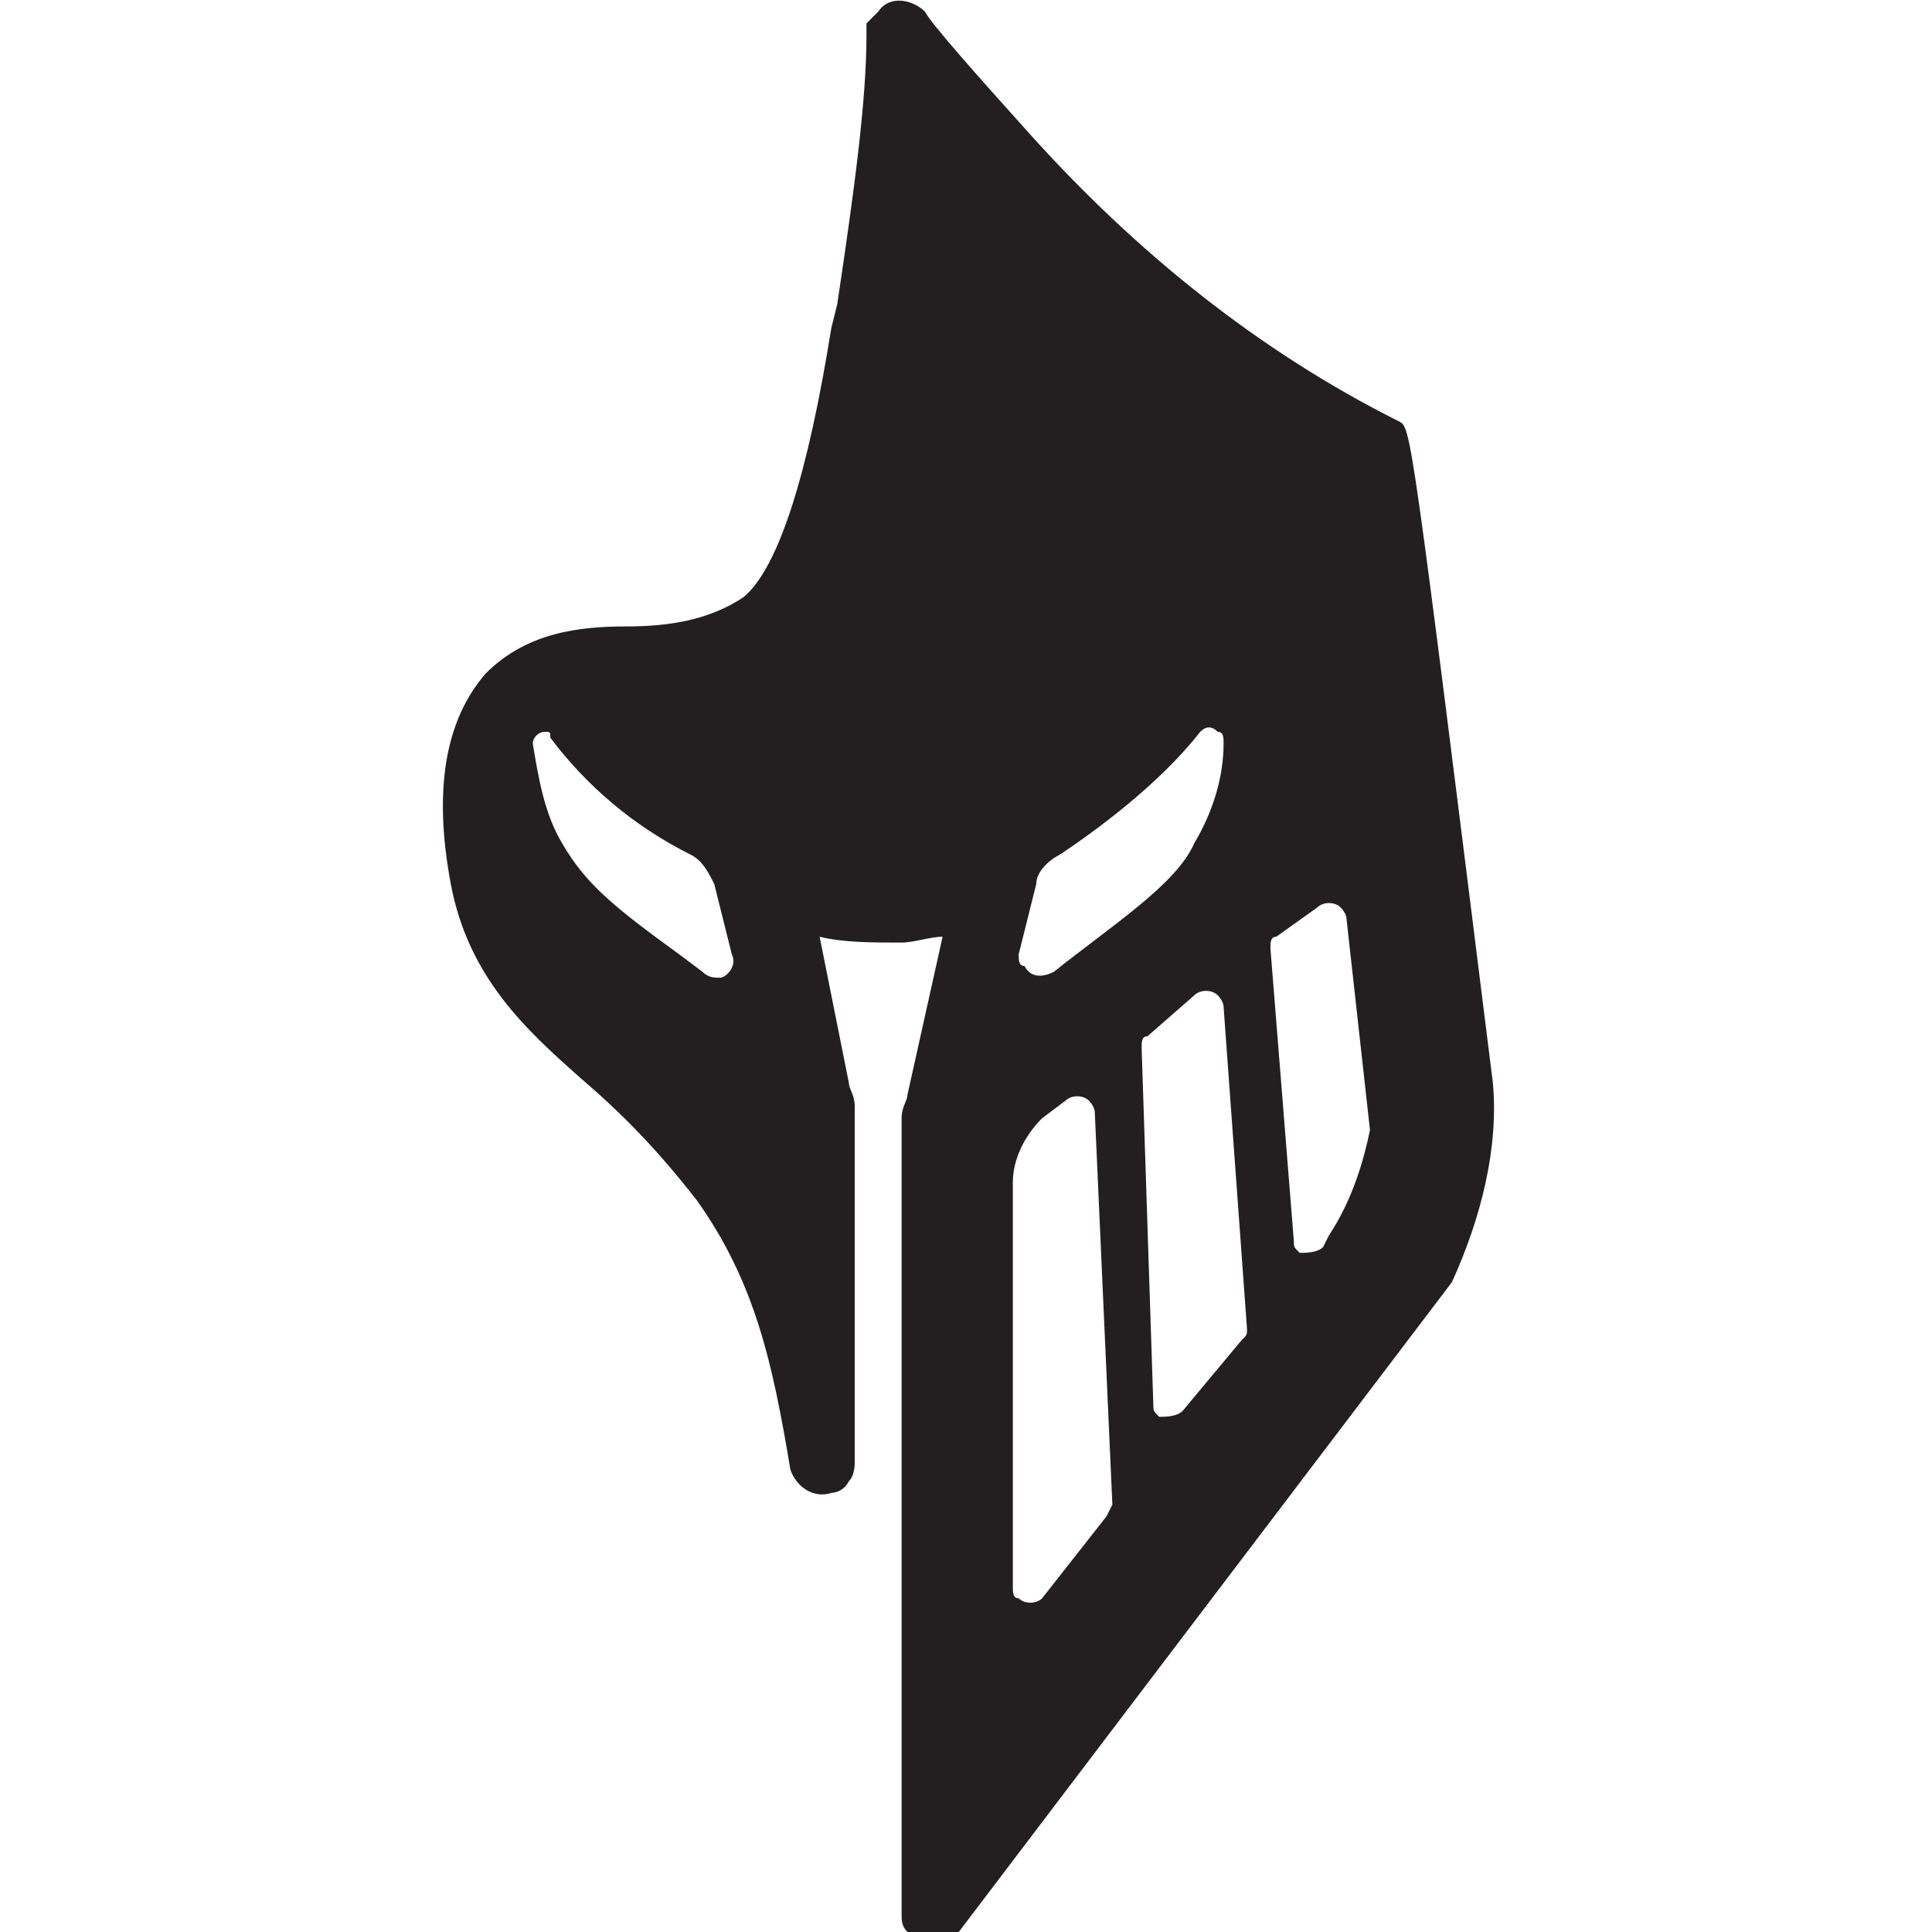 <?xml version="1.0" encoding="utf-8"?>
<!-- Generator: Adobe Illustrator 25.2.1, SVG Export Plug-In . SVG Version: 6.00 Build 0)  -->
<svg version="1.1" id="Layer_1" xmlns="http://www.w3.org/2000/svg" xmlns:xlink="http://www.w3.org/1999/xlink" x="0px" y="0px"
	 viewBox="0 0 33 33" style="enable-background:new 0 0 33 33;" xml:space="preserve">
<style type="text/css">
	.st0{fill:#231F20;}
</style>
<path class="st0" d="M25.5,18.5L25.5,18.5C24.1,7.3,24.1,7.3,23.9,7.2c0,0,0,0,0,0c-2.4-1.2-4.5-2.9-6.3-4.9c-0.9-1-1.7-1.9-1.8-2.1
	c-0.2-0.2-0.6-0.3-0.8,0c0,0-0.1,0.1-0.2,0.2c0,0.1,0,0.2,0,0.2c0,1.1-0.2,2.6-0.5,4.6l-0.1,0.4c-0.4,2.5-0.9,4.1-1.5,4.6
	c-0.6,0.4-1.3,0.5-2,0.5c-0.8,0-1.7,0.1-2.4,0.8c-0.7,0.8-0.9,2-0.6,3.6C8,16.7,9,17.6,9.9,18.4c0.7,0.6,1.3,1.2,2,2.1
	c1,1.4,1.3,2.8,1.6,4.6c0.1,0.3,0.4,0.5,0.7,0.4c0,0,0.2,0,0.3-0.2c0.1-0.1,0.1-0.3,0.1-0.3l0-5.7c0-0.1,0-0.2,0-0.4
	c0-0.2-0.1-0.3-0.1-0.4L14,16c0.4,0.1,0.9,0.1,1.4,0.1c0.2,0,0.5-0.1,0.7-0.1l-0.6,2.7c0,0.1-0.1,0.2-0.1,0.4c0,0.1,0,0.2,0,0.4
	v12.9l0,0.3c0,0.1,0,0.2,0.1,0.3c0.1,0.1,0.3,0.2,0.5,0.2c0.1,0,0.2-0.1,0.3-0.1l8.5-11.2C25.3,20.8,25.6,19.6,25.5,18.5z
	 M12.3,16.7c-0.1,0-0.2,0-0.3-0.1l-0.4-0.3c-1.1-0.8-1.6-1.2-2-1.9c-0.3-0.5-0.4-1.1-0.5-1.7c0-0.1,0.1-0.2,0.2-0.2
	c0.1,0,0.1,0,0.1,0.1c0.6,0.8,1.4,1.5,2.4,2c0.2,0.1,0.3,0.3,0.4,0.5l0.3,1.2C12.6,16.5,12.4,16.7,12.3,16.7z M17.4,16.3l0.3-1.2
	c0-0.2,0.2-0.4,0.4-0.5c0.6-0.4,1.7-1.2,2.4-2.1c0.1-0.1,0.2-0.1,0.3,0c0.1,0,0.1,0.1,0.1,0.2c0,0.6-0.2,1.2-0.5,1.7
	c-0.3,0.7-1.4,1.4-2.4,2.2c-0.2,0.1-0.4,0.1-0.5-0.1C17.4,16.5,17.4,16.4,17.4,16.3z M18.9,25.9l-1.1,1.4c-0.1,0.1-0.3,0.1-0.4,0
	c-0.1,0-0.1-0.1-0.1-0.2v-6.9c0-0.4,0.2-0.8,0.5-1.1l0.4-0.3c0.1-0.1,0.3-0.1,0.4,0c0,0,0.1,0.1,0.1,0.2l0.3,6.7
	C19,25.7,18.9,25.9,18.9,25.9z M21.2,22.9L21.2,22.9l-1,1.2c-0.1,0.1-0.3,0.1-0.4,0.1c-0.1-0.1-0.1-0.1-0.1-0.2l-0.2-6.1
	c0-0.1,0-0.2,0.1-0.2l0.8-0.7c0.1-0.1,0.3-0.1,0.4,0c0,0,0.1,0.1,0.1,0.2l0.4,5.5C21.3,22.8,21.3,22.8,21.2,22.9z M22.7,21.1
	l-0.1,0.2c-0.1,0.1-0.3,0.1-0.4,0.1c-0.1-0.1-0.1-0.1-0.1-0.2l-0.4-5c0-0.1,0-0.2,0.1-0.2l0.7-0.5c0.1-0.1,0.3-0.1,0.4,0
	c0,0,0.1,0.1,0.1,0.2l0.4,3.6C23.3,19.8,23.1,20.5,22.7,21.1z"/>
</svg>
